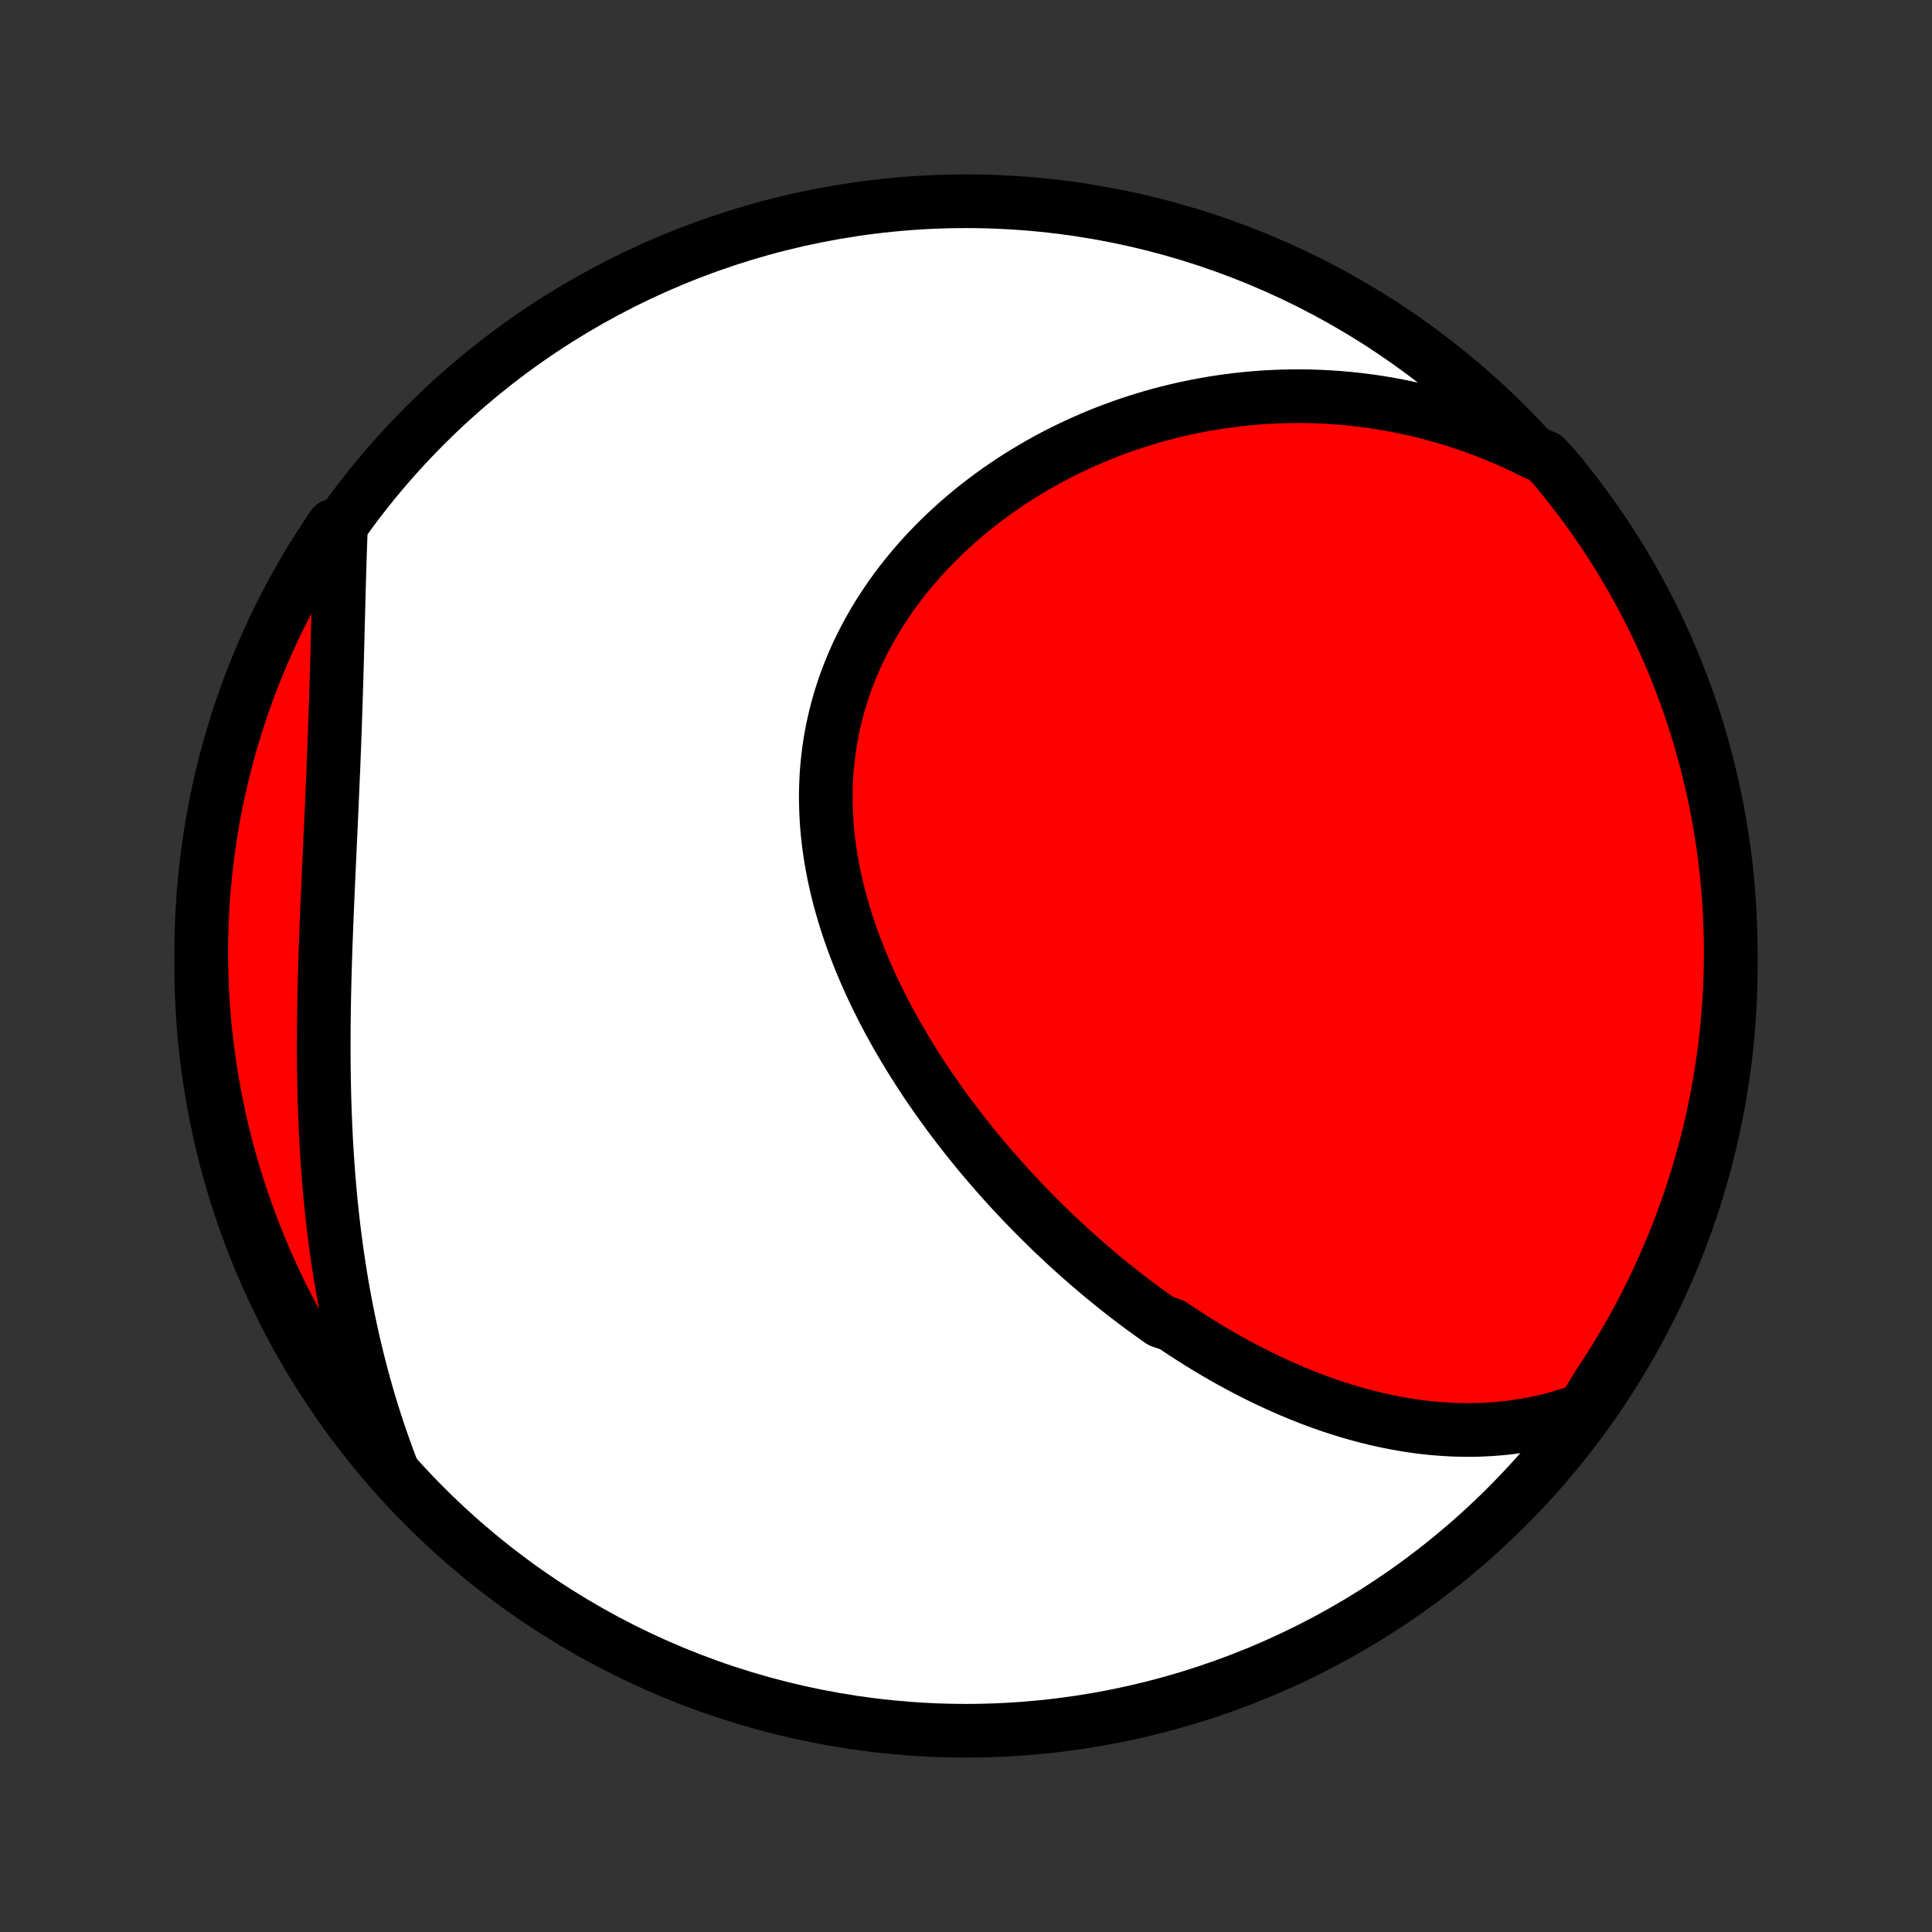 <?xml version="1.0" encoding="utf-8" standalone="no"?>
<!DOCTYPE svg PUBLIC "-//W3C//DTD SVG 1.1//EN"
  "http://www.w3.org/Graphics/SVG/1.1/DTD/svg11.dtd">
<!-- Created with matplotlib (http://matplotlib.org/) -->
<svg height="72pt" version="1.1" viewBox="0 0 72 72" width="72pt" xmlns="http://www.w3.org/2000/svg" xmlns:xlink="http://www.w3.org/1999/xlink">
 <rect x="0" y="0" width="72" height="72" fill="#333333" stroke="none"/>
 <defs>
  <style type="text/css">
*{stroke-linecap:butt;stroke-linejoin:round;}
  </style>
 </defs>
 <g id="figure_1">
  <g id="patch_1">
   <path d="
M0 72
L72 72
L72 0
L0 0
z
" style="fill:none;"/>
  </g>
  <g id="axes_1">
   <g id="PatchCollection_1">
    <defs>
     <path d="
M36 -7.5
C43.558 -7.5 50.808 -10.503 56.153 -15.848
C61.497 -21.192 64.5 -28.442 64.5 -36
C64.5 -43.558 61.497 -50.808 56.153 -56.153
C50.808 -61.497 43.558 -64.5 36 -64.5
C28.442 -64.5 21.192 -61.497 15.848 -56.153
C10.503 -50.808 7.5 -43.558 7.5 -36
C7.5 -28.442 10.503 -21.192 15.848 -15.848
C21.192 -10.503 28.442 -7.5 36 -7.5
z
" id="C0_0_a811fe30f3"/>
     <path d="
M59.008 -19.467
L58.713 -19.361
L58.418 -19.264
L58.124 -19.176
L57.831 -19.096
L57.54 -19.025
L57.249 -18.962
L56.96 -18.906
L56.672 -18.858
L56.386 -18.817
L56.101 -18.782
L55.818 -18.755
L55.536 -18.734
L55.256 -18.72
L54.977 -18.711
L54.7 -18.709
L54.425 -18.712
L54.152 -18.72
L53.88 -18.734
L53.611 -18.753
L53.342 -18.777
L53.076 -18.805
L52.812 -18.838
L52.549 -18.876
L52.288 -18.918
L52.028 -18.964
L51.771 -19.014
L51.515 -19.069
L51.261 -19.126
L51.008 -19.188
L50.757 -19.253
L50.508 -19.322
L50.261 -19.393
L50.015 -19.469
L49.77 -19.547
L49.528 -19.628
L49.286 -19.713
L49.047 -19.8
L48.808 -19.89
L48.572 -19.983
L48.336 -20.078
L48.102 -20.176
L47.87 -20.277
L47.639 -20.38
L47.409 -20.486
L47.181 -20.594
L46.953 -20.704
L46.727 -20.817
L46.503 -20.932
L46.279 -21.049
L46.057 -21.169
L45.836 -21.291
L45.616 -21.414
L45.397 -21.54
L45.179 -21.668
L44.962 -21.798
L44.747 -21.93
L44.532 -22.065
L44.318 -22.201
L44.105 -22.339
L43.894 -22.479
L43.683 -22.621
L43.264 -22.765
L43.056 -22.912
L42.848 -23.06
L42.642 -23.21
L42.436 -23.361
L42.231 -23.515
L42.027 -23.671
L41.824 -23.829
L41.621 -23.989
L41.42 -24.151
L41.218 -24.315
L41.018 -24.48
L40.819 -24.648
L40.62 -24.818
L40.422 -24.99
L40.224 -25.163
L40.028 -25.339
L39.832 -25.517
L39.636 -25.697
L39.442 -25.879
L39.248 -26.063
L39.055 -26.249
L38.862 -26.438
L38.671 -26.628
L38.48 -26.821
L38.29 -27.016
L38.101 -27.213
L37.912 -27.412
L37.724 -27.613
L37.538 -27.817
L37.352 -28.023
L37.167 -28.231
L36.983 -28.442
L36.8 -28.655
L36.617 -28.87
L36.437 -29.087
L36.257 -29.308
L36.078 -29.53
L35.9 -29.755
L35.724 -29.982
L35.549 -30.211
L35.375 -30.443
L35.203 -30.678
L35.032 -30.915
L34.863 -31.154
L34.696 -31.396
L34.53 -31.64
L34.366 -31.887
L34.204 -32.136
L34.044 -32.388
L33.886 -32.642
L33.731 -32.898
L33.578 -33.158
L33.427 -33.419
L33.278 -33.683
L33.133 -33.949
L32.99 -34.218
L32.85 -34.489
L32.714 -34.763
L32.58 -35.038
L32.45 -35.316
L32.323 -35.597
L32.201 -35.879
L32.082 -36.164
L31.967 -36.45
L31.856 -36.739
L31.749 -37.029
L31.648 -37.322
L31.55 -37.616
L31.458 -37.912
L31.371 -38.21
L31.289 -38.509
L31.212 -38.81
L31.141 -39.112
L31.076 -39.416
L31.017 -39.721
L30.963 -40.026
L30.917 -40.333
L30.876 -40.64
L30.842 -40.949
L30.815 -41.257
L30.795 -41.567
L30.782 -41.876
L30.775 -42.186
L30.776 -42.495
L30.785 -42.805
L30.8 -43.114
L30.824 -43.423
L30.855 -43.731
L30.893 -44.039
L30.939 -44.345
L30.992 -44.65
L31.054 -44.955
L31.123 -45.257
L31.199 -45.558
L31.283 -45.858
L31.375 -46.155
L31.473 -46.45
L31.58 -46.743
L31.693 -47.034
L31.814 -47.322
L31.941 -47.608
L32.076 -47.891
L32.217 -48.17
L32.365 -48.447
L32.52 -48.72
L32.68 -48.99
L32.847 -49.257
L33.02 -49.52
L33.198 -49.779
L33.382 -50.035
L33.572 -50.287
L33.767 -50.534
L33.967 -50.778
L34.171 -51.017
L34.381 -51.253
L34.595 -51.484
L34.813 -51.71
L35.035 -51.933
L35.262 -52.151
L35.492 -52.364
L35.726 -52.573
L35.963 -52.777
L36.203 -52.977
L36.447 -53.172
L36.694 -53.362
L36.944 -53.548
L37.196 -53.73
L37.451 -53.906
L37.708 -54.078
L37.967 -54.245
L38.229 -54.407
L38.493 -54.565
L38.758 -54.718
L39.026 -54.867
L39.295 -55.011
L39.566 -55.15
L39.839 -55.284
L40.112 -55.414
L40.388 -55.539
L40.664 -55.66
L40.942 -55.776
L41.221 -55.888
L41.501 -55.994
L41.781 -56.097
L42.063 -56.195
L42.346 -56.288
L42.629 -56.377
L42.913 -56.462
L43.198 -56.542
L43.483 -56.617
L43.77 -56.688
L44.056 -56.755
L44.344 -56.818
L44.631 -56.876
L44.919 -56.929
L45.208 -56.979
L45.497 -57.024
L45.787 -57.064
L46.077 -57.101
L46.367 -57.133
L46.657 -57.16
L46.948 -57.184
L47.239 -57.203
L47.531 -57.217
L47.822 -57.227
L48.114 -57.233
L48.407 -57.235
L48.699 -57.232
L48.992 -57.225
L49.284 -57.214
L49.577 -57.197
L49.87 -57.177
L50.164 -57.152
L50.457 -57.123
L50.751 -57.089
L51.045 -57.051
L51.339 -57.008
L51.633 -56.96
L51.927 -56.908
L52.221 -56.851
L52.515 -56.789
L52.81 -56.722
L53.104 -56.651
L53.399 -56.575
L53.693 -56.494
L53.987 -56.407
L54.282 -56.316
L54.576 -56.22
L54.871 -56.118
L55.165 -56.011
L55.459 -55.899
L55.753 -55.781
L56.046 -55.658
L56.34 -55.53
L56.633 -55.395
L56.926 -55.255
L57.218 -55.109
L57.581 -54.957
L57.903 -54.615
L58.218 -54.235
L58.526 -53.85
L58.827 -53.46
L59.121 -53.064
L59.409 -52.663
L59.689 -52.257
L59.962 -51.846
L60.227 -51.43
L60.486 -51.009
L60.736 -50.584
L60.98 -50.155
L61.215 -49.721
L61.443 -49.283
L61.664 -48.841
L61.876 -48.395
L62.081 -47.945
L62.277 -47.492
L62.466 -47.035
L62.646 -46.574
L62.819 -46.111
L62.983 -45.644
L63.139 -45.175
L63.287 -44.702
L63.426 -44.227
L63.557 -43.75
L63.68 -43.27
L63.794 -42.788
L63.9 -42.304
L63.997 -41.818
L64.086 -41.33
L64.166 -40.841
L64.238 -40.35
L64.301 -39.858
L64.355 -39.364
L64.401 -38.87
L64.438 -38.374
L64.466 -37.879
L64.486 -37.382
L64.497 -36.885
L64.5 -36.388
L64.493 -35.89
L64.479 -35.393
L64.455 -34.896
L64.423 -34.399
L64.382 -33.902
L64.332 -33.407
L64.274 -32.912
L64.207 -32.418
L64.132 -31.925
L64.048 -31.433
L63.955 -30.943
L63.854 -30.454
L63.745 -29.967
L63.627 -29.482
L63.5 -28.999
L63.365 -28.518
L63.222 -28.039
L63.071 -27.562
L62.911 -27.089
L62.743 -26.617
L62.568 -26.149
L62.383 -25.684
L62.191 -25.222
L61.991 -24.763
L61.783 -24.308
L61.567 -23.856
L61.344 -23.408
L61.112 -22.963
L60.873 -22.523
L60.627 -22.087
L60.373 -21.655
L60.111 -21.227
L59.842 -20.804
L59.566 -20.386
z
" id="C0_1_389875e31c"/>
     <path d="
M14.592 -17.29
L14.474 -17.6
L14.36 -17.913
L14.248 -18.227
L14.139 -18.542
L14.034 -18.86
L13.931 -19.179
L13.831 -19.5
L13.734 -19.823
L13.64 -20.147
L13.549 -20.473
L13.461 -20.801
L13.375 -21.131
L13.293 -21.463
L13.213 -21.796
L13.136 -22.131
L13.062 -22.468
L12.99 -22.807
L12.921 -23.148
L12.856 -23.49
L12.793 -23.834
L12.732 -24.181
L12.675 -24.529
L12.62 -24.878
L12.568 -25.23
L12.519 -25.583
L12.472 -25.938
L12.428 -26.295
L12.387 -26.653
L12.348 -27.013
L12.312 -27.375
L12.279 -27.739
L12.248 -28.104
L12.22 -28.471
L12.194 -28.839
L12.171 -29.209
L12.15 -29.58
L12.132 -29.953
L12.116 -30.327
L12.102 -30.702
L12.09 -31.079
L12.081 -31.456
L12.074 -31.835
L12.068 -32.215
L12.065 -32.596
L12.064 -32.978
L12.065 -33.361
L12.067 -33.745
L12.071 -34.129
L12.077 -34.514
L12.084 -34.9
L12.093 -35.286
L12.103 -35.672
L12.114 -36.059
L12.126 -36.446
L12.14 -36.833
L12.154 -37.22
L12.169 -37.607
L12.185 -37.993
L12.201 -38.38
L12.218 -38.766
L12.235 -39.152
L12.252 -39.537
L12.27 -39.921
L12.288 -40.305
L12.305 -40.688
L12.323 -41.07
L12.34 -41.451
L12.358 -41.831
L12.374 -42.21
L12.391 -42.587
L12.407 -42.964
L12.423 -43.338
L12.438 -43.712
L12.452 -44.084
L12.466 -44.454
L12.48 -44.822
L12.492 -45.189
L12.505 -45.554
L12.517 -45.917
L12.528 -46.279
L12.539 -46.638
L12.549 -46.995
L12.559 -47.351
L12.569 -47.704
L12.578 -48.055
L12.587 -48.404
L12.596 -48.751
L12.605 -49.095
L12.614 -49.437
L12.623 -49.777
L12.632 -50.114
L12.641 -50.45
L12.651 -50.782
L12.661 -51.113
L12.672 -51.441
L12.683 -51.766
L12.695 -52.089
L12.418 -52.41
L12.143 -52.005
L11.874 -51.591
L11.613 -51.172
L11.359 -50.749
L11.113 -50.321
L10.875 -49.889
L10.644 -49.452
L10.42 -49.012
L10.205 -48.567
L9.997 -48.119
L9.798 -47.667
L9.606 -47.211
L9.422 -46.752
L9.247 -46.29
L9.08 -45.825
L8.92 -45.356
L8.769 -44.885
L8.627 -44.411
L8.492 -43.934
L8.367 -43.456
L8.249 -42.974
L8.14 -42.491
L8.039 -42.006
L7.947 -41.519
L7.864 -41.03
L7.789 -40.539
L7.723 -40.048
L7.665 -39.555
L7.616 -39.061
L7.575 -38.566
L7.543 -38.07
L7.52 -37.574
L7.506 -37.077
L7.5 -36.579
L7.503 -36.082
L7.515 -35.585
L7.535 -35.087
L7.564 -34.59
L7.601 -34.094
L7.648 -33.598
L7.703 -33.102
L7.766 -32.608
L7.838 -32.115
L7.919 -31.623
L8.008 -31.132
L8.106 -30.642
L8.212 -30.155
L8.327 -29.669
L8.45 -29.185
L8.582 -28.703
L8.721 -28.223
L8.87 -27.746
L9.026 -27.271
L9.191 -26.799
L9.364 -26.329
L9.545 -25.863
L9.734 -25.4
L9.931 -24.94
L10.136 -24.483
L10.348 -24.03
L10.569 -23.58
L10.798 -23.134
L11.034 -22.692
L11.277 -22.255
L11.529 -21.821
L11.787 -21.392
L12.053 -20.967
L12.327 -20.547
L12.607 -20.131
L12.895 -19.72
L13.19 -19.315
L13.491 -18.914
L13.8 -18.518
L14.115 -18.128
z
" id="C0_2_2b1353f1e5"/>
    </defs>
    <g clip-path="url(#p1bffca34e9)">
     <use style="fill:#ffffff;stroke:#000000;stroke-width:2.0;" x="0.0" xlink:href="#C0_0_a811fe30f3" y="72.0"/>
    </g>
    <g clip-path="url(#p1bffca34e9)">
     <use style="fill:#ff0000;stroke:#000000;stroke-width:2.0;" x="0.0" xlink:href="#C0_1_389875e31c" y="72.0"/>
    </g>
    <g clip-path="url(#p1bffca34e9)">
     <use style="fill:#ff0000;stroke:#000000;stroke-width:2.0;" x="0.0" xlink:href="#C0_2_2b1353f1e5" y="72.0"/>
    </g>
   </g>
  </g>
 </g>
 <defs>
  <clipPath id="p1bffca34e9">
   <rect height="72.0" width="72.0" x="0.0" y="0.0"/>
  </clipPath>
 </defs>
</svg>
